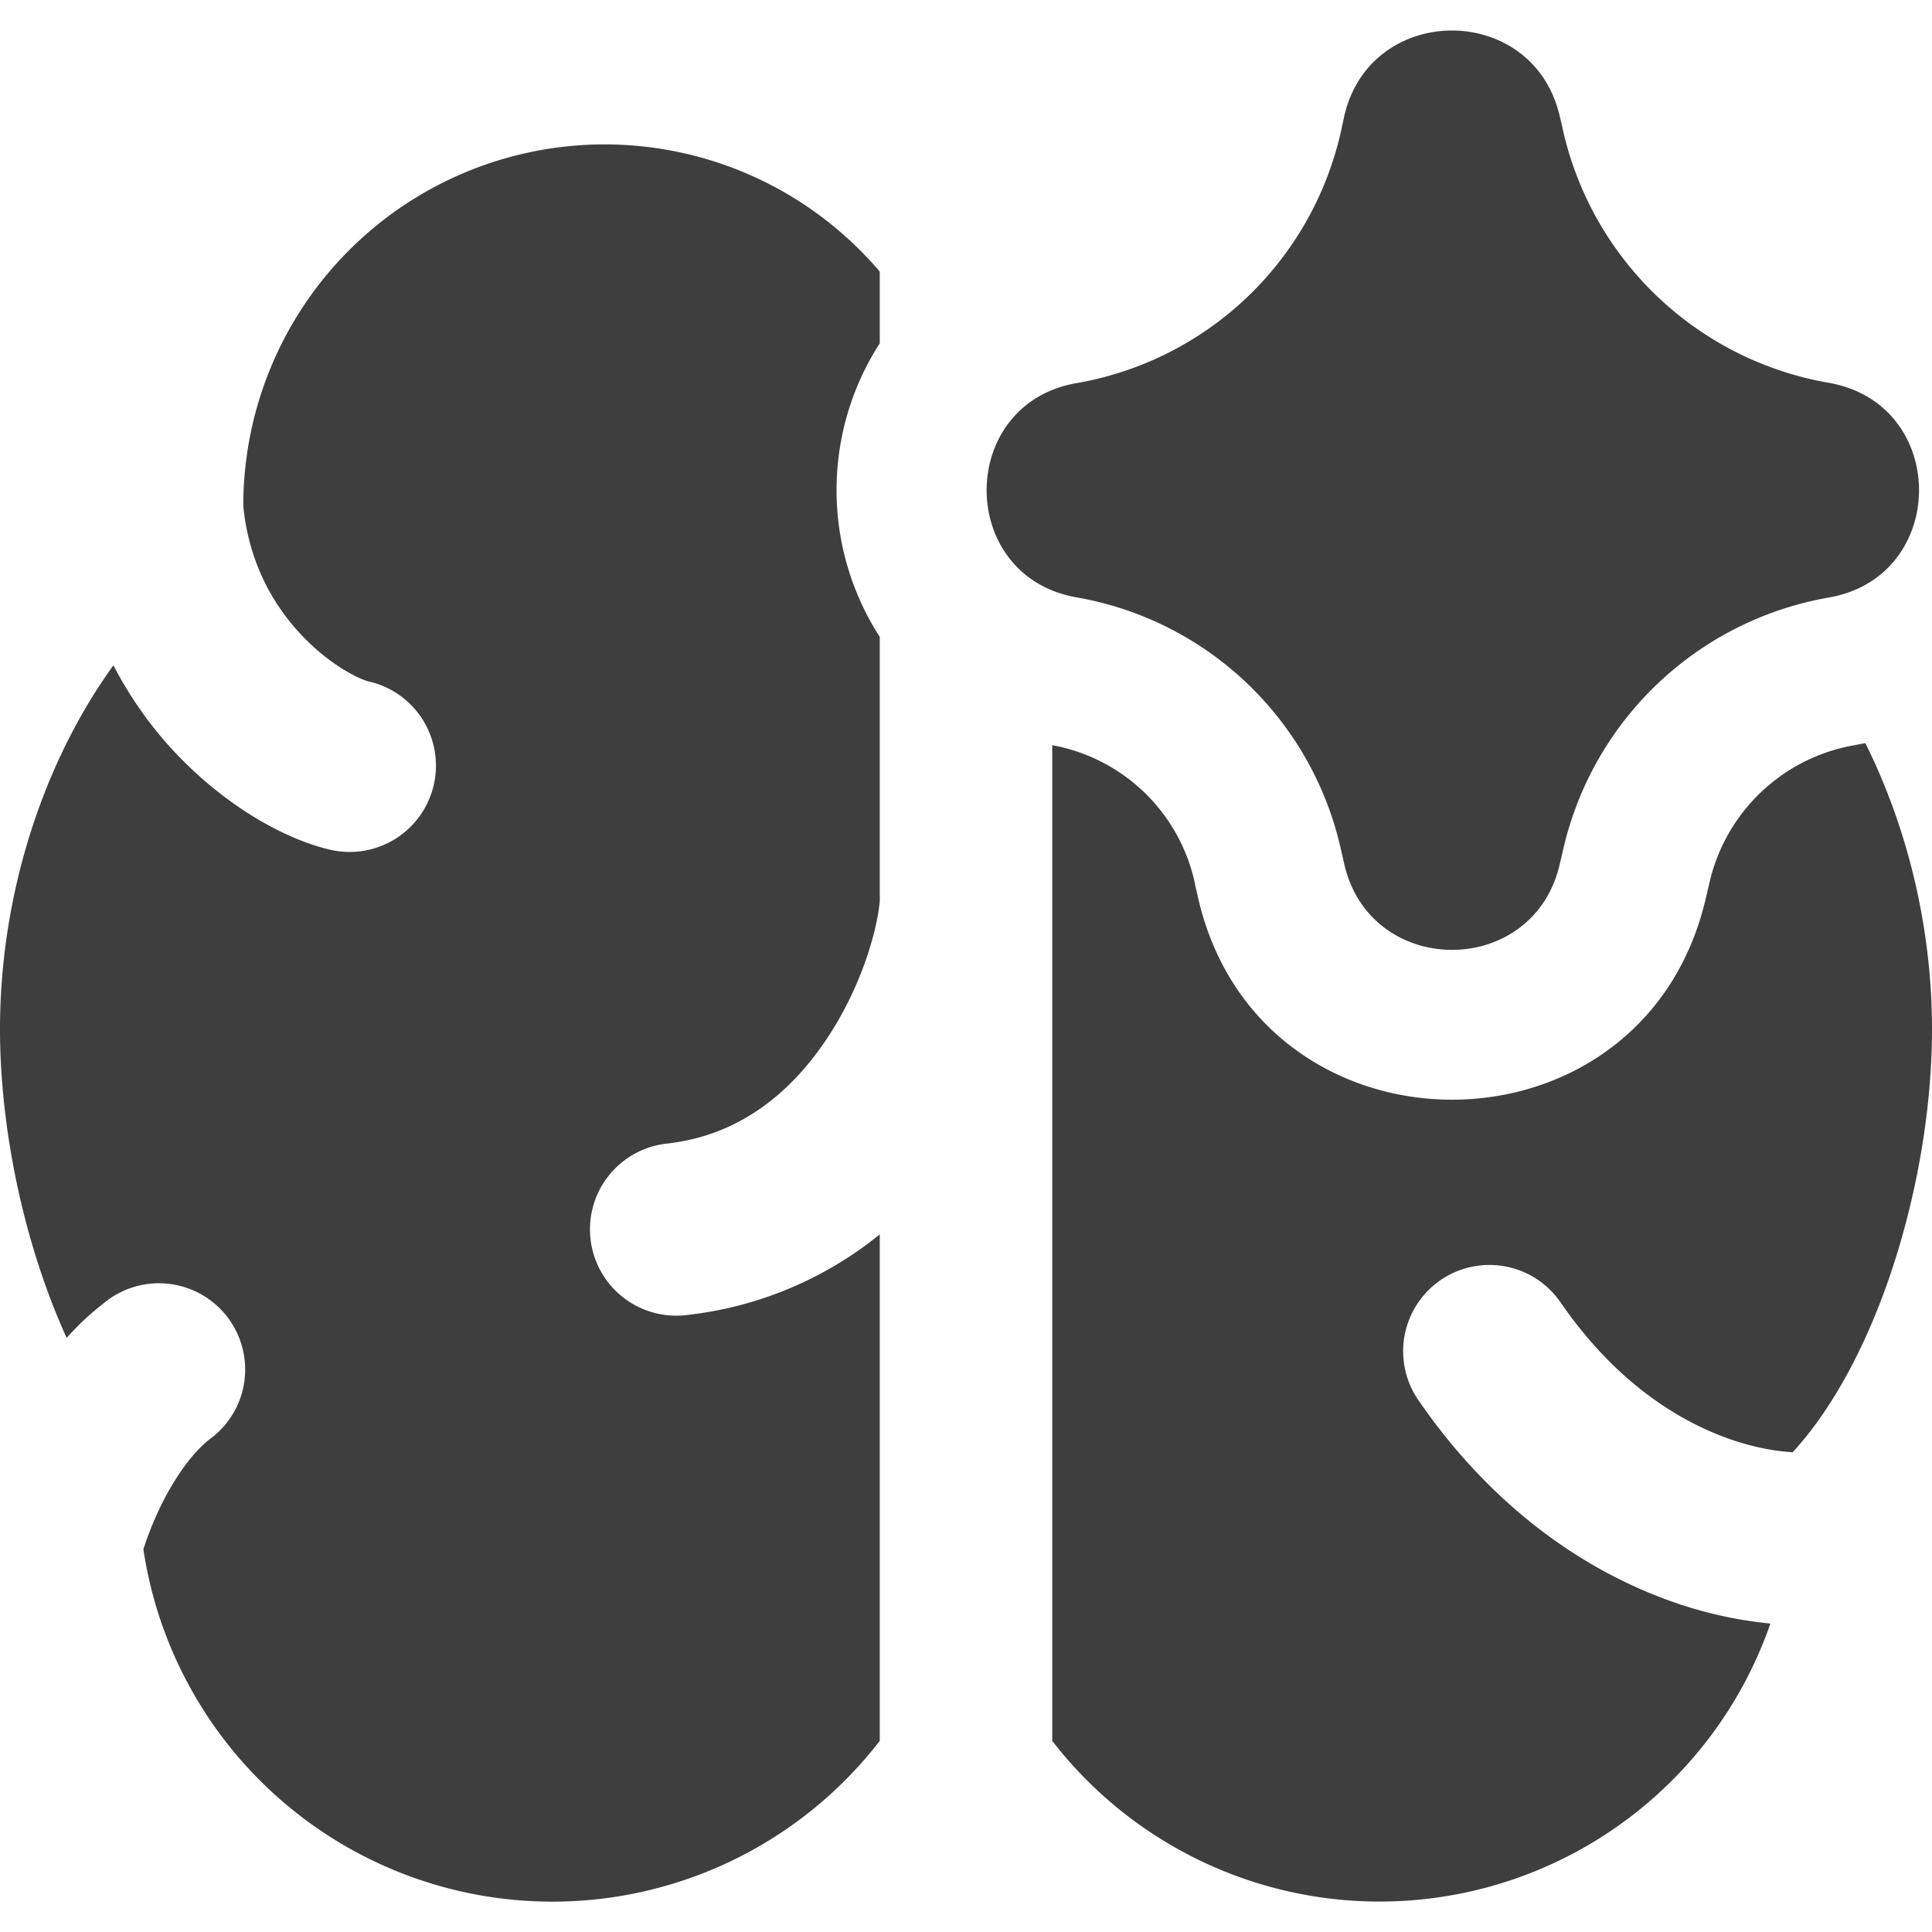 <svg xmlns="http://www.w3.org/2000/svg" fill="none" viewBox="0 0 14 14"><g id="artificial-intelligence-spark--brain-thought-ai-automated-ai"><path id="Union" fill="#3e3e3e" fill-rule="evenodd" d="M9.739.85c.183-.835 1.374-.84 1.564-.005l.01.04.017.077c.22.934.975 1.648 1.922 1.812.872.152.872 1.404 0 1.556a2.396 2.396 0 0 0-1.925 1.827l-.024.103c-.19.834-1.38.83-1.564-.007l-.02-.088a2.38 2.38 0 0 0-1.917-1.836c-.87-.152-.87-1.402 0-1.553A2.38 2.38 0 0 0 9.718.948l.014-.064.007-.033ZM8.658 6.398A1.294 1.294 0 0 0 7.625 5.4v7.215a2.998 2.998 0 0 0 5.204-.85 3.016 3.016 0 0 1-.778-.183c-.595-.224-1.242-.665-1.773-1.436a.625.625 0 0 1 1.03-.709c.382.555.82.839 1.183.975.184.07.348.1.476.11l.023.002C13.61 9.85 14 8.546 14 7.457c0-.734-.177-1.458-.483-2.072l-.079.015c-.52.09-.934.484-1.051.998l-.024.102c-.448 1.967-3.255 1.955-3.686-.016l-.02-.087ZM6.375 4.615a1.963 1.963 0 0 1 0-2.127v-.52a2.618 2.618 0 0 0-4.612 1.698v.002c.039.39.198.68.382.89.229.261.47.368.527.38a.625.625 0 1 1-.277 1.22c-.36-.083-.82-.355-1.19-.775a2.813 2.813 0 0 1-.383-.562C.312 5.526 0 6.483 0 7.457c0 .735.178 1.568.483 2.238.08-.09.167-.172.26-.244a.625.625 0 1 1 .774.98c-.178.141-.364.444-.478.795a2.997 2.997 0 0 0 5.336 1.389v-3.67a2.69 2.69 0 0 1-1.405.585.625.625 0 1 1-.139-1.243c.509-.056.879-.349 1.143-.734.268-.39.384-.818.401-1.023V4.615Z" clip-rule="evenodd"></path></g></svg>